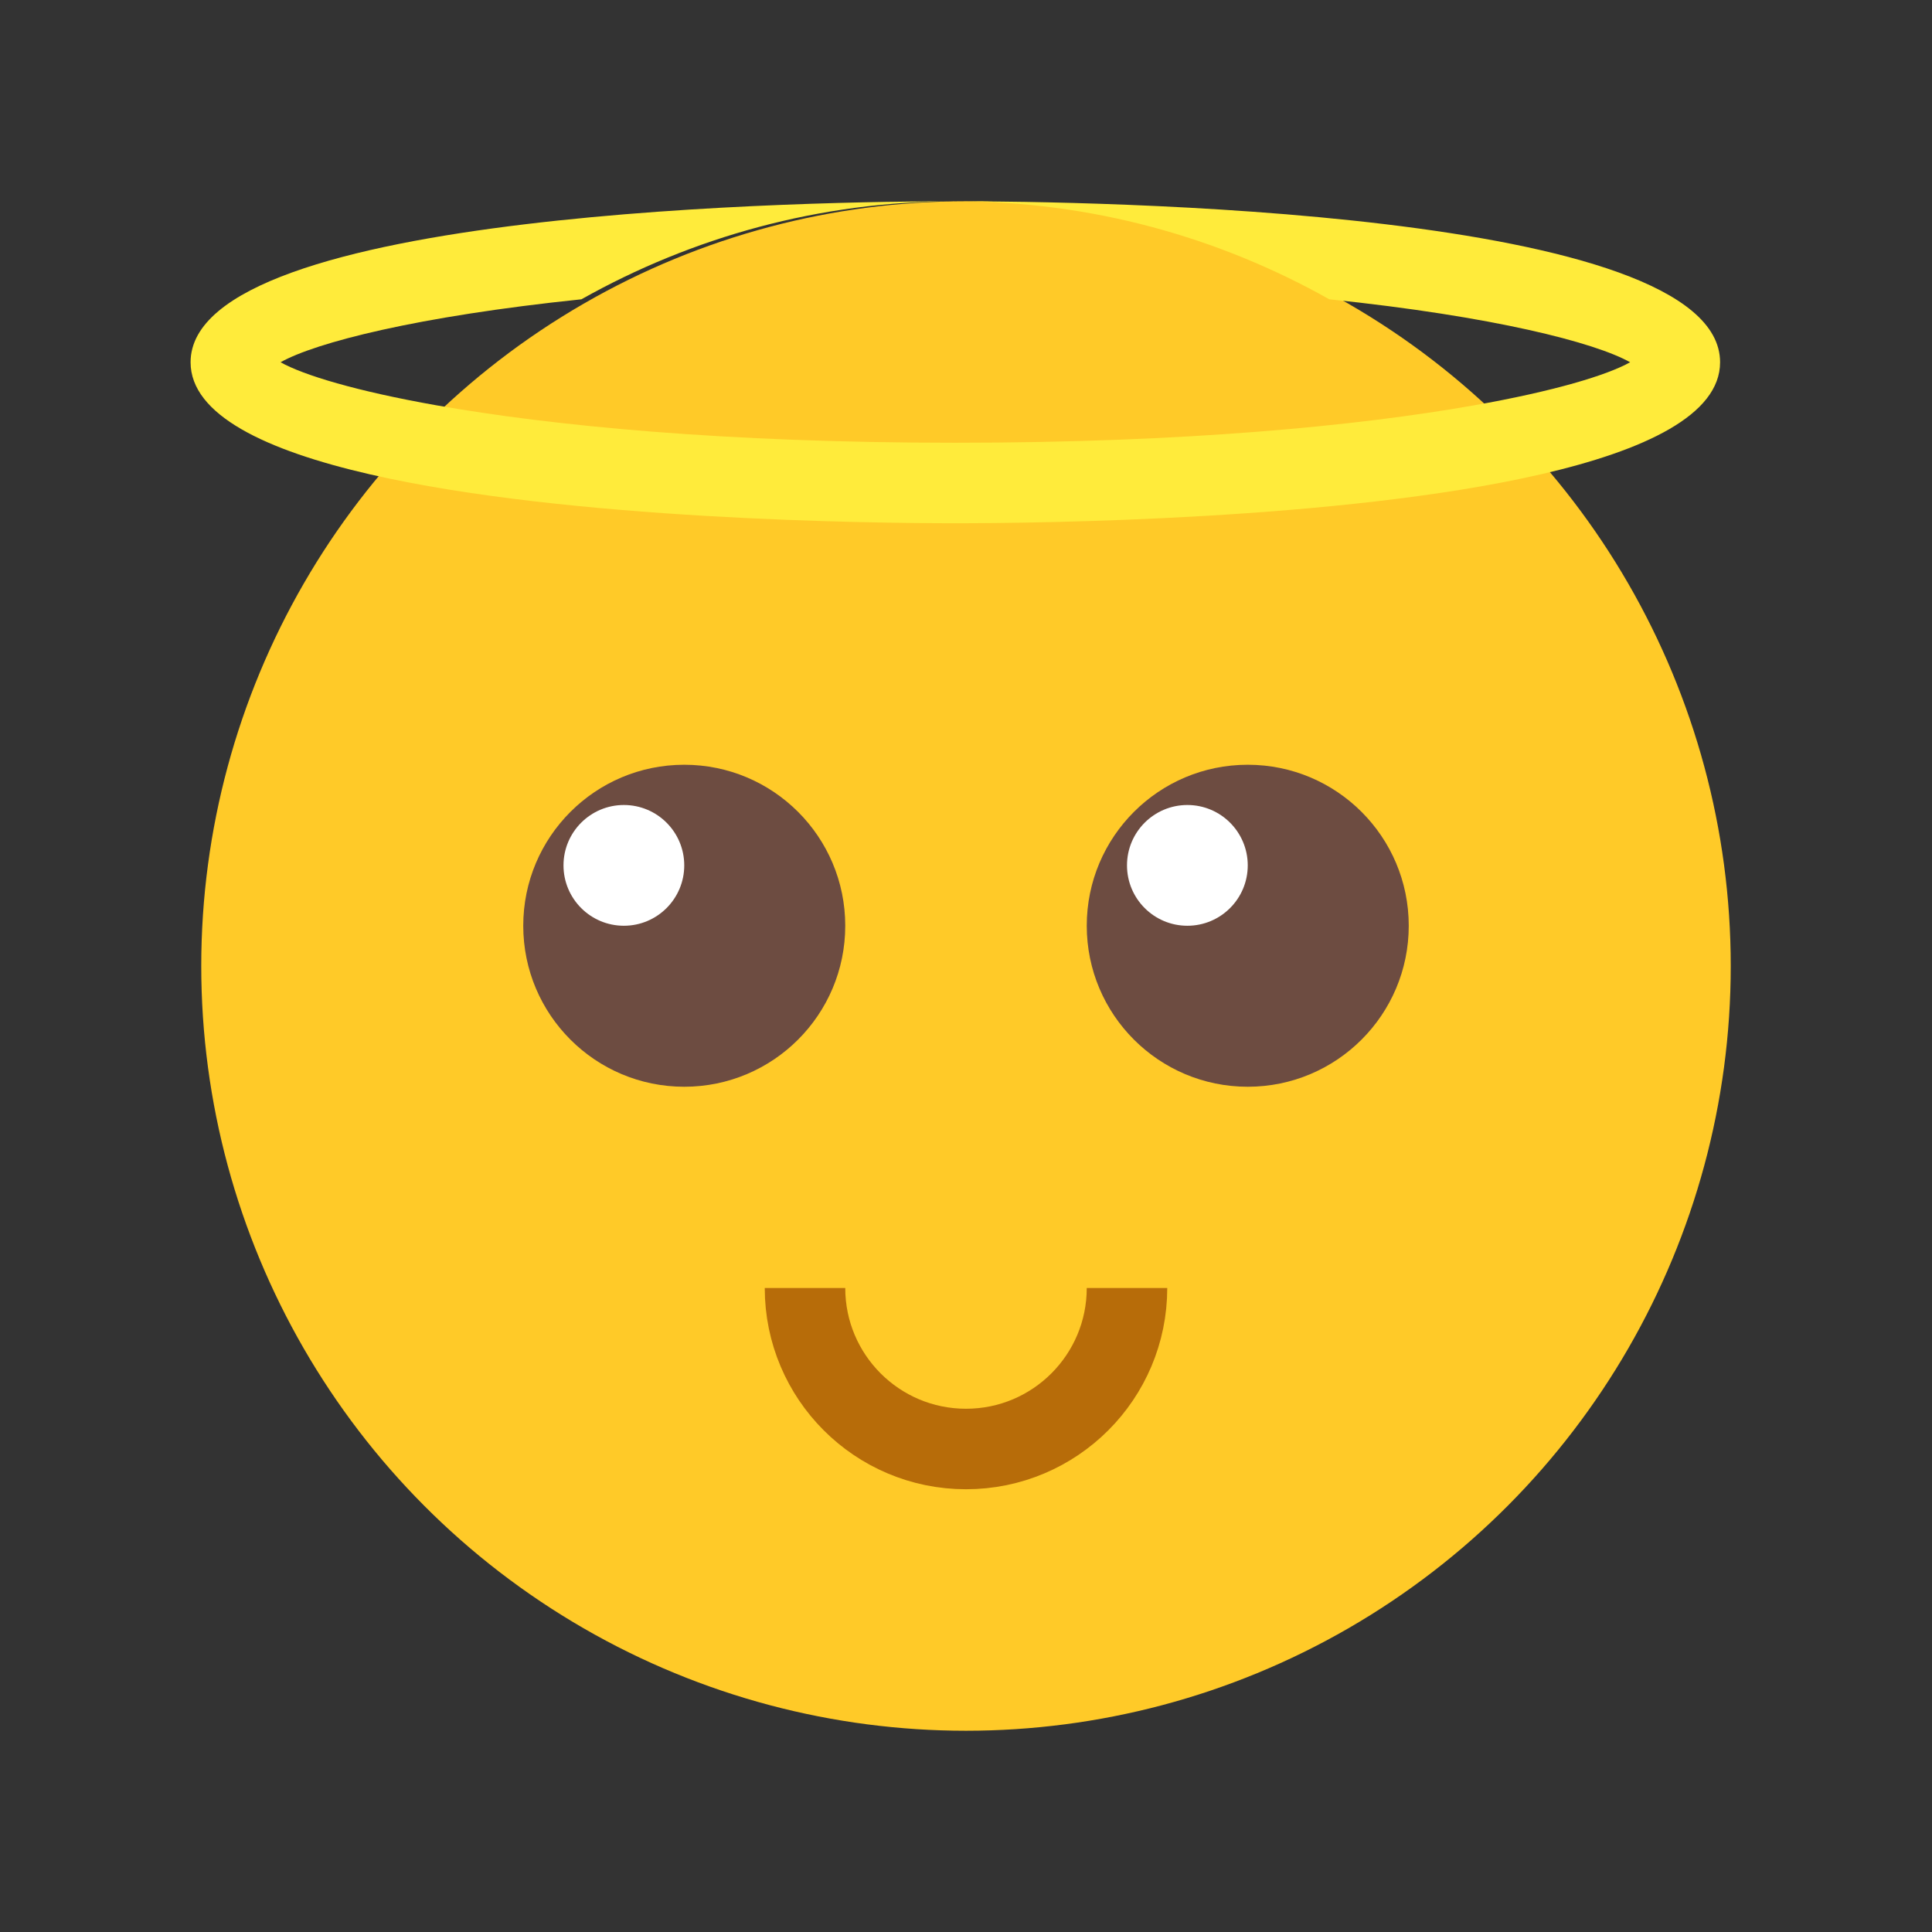 <?xml version="1.0" encoding="iso-8859-1"?>
<!-- Generator: Adobe Illustrator 19.1.1, SVG Export Plug-In . SVG Version: 6.00 Build 0)  -->
<svg xmlns="http://www.w3.org/2000/svg" xmlns:xlink="http://www.w3.org/1999/xlink" version="1.1" id="Layer_1" x="0px" y="0px" viewBox="0 0 48 48" style="enable-background:new 0 0 48 48;" xml:space="preserve">
<rect x="0" y="0" width="48" height="48" fill="#333333" stroke="none"/>
<path style="fill:none;" d="M6.97,9c0.576,0.322,1.88,0.717,3.875,1.07c1.092-1.012,2.294-1.9,3.6-2.635  C10.351,7.861,7.84,8.512,6.97,9z"/>
<circle style="fill:#FFCA28;" cx="24" cy="24" r="19"/>
<circle style="fill:#6D4C41;" cx="17" cy="23" r="4"/>
<circle style="fill:#FFFFFF;" cx="15.5" cy="21.5" r="1.5"/>
<circle style="fill:#6D4C41;" cx="31" cy="23" r="4"/>
<circle style="fill:#FFFFFF;" cx="29.5" cy="21.5" r="1.5"/>
<path style="fill:none;stroke:#B76C09;stroke-width:2;" d="M28,32c0,2.209-1.791,4-4,4s-4-1.791-4-4"/>
<path style="fill:none;" d="M33.026,7.436c1.306,0.734,2.508,1.623,3.599,2.635C38.62,9.717,39.925,9.322,40.5,9  C39.631,8.512,37.12,7.861,33.026,7.436z"/>
<path style="fill:#FFEB3B;" d="M23.735,5c3.377,0,6.542,0.891,9.291,2.436C37.12,7.861,39.631,8.512,40.5,9  c-0.575,0.322-1.88,0.717-3.875,1.07C33.76,10.578,29.457,11,23.735,11s-10.024-0.422-12.891-0.93C8.85,9.717,7.546,9.322,6.97,9  c0.87-0.488,3.381-1.139,7.475-1.564C17.192,5.891,20.357,5,23.735,5c-3.173,0-19,0.191-19,4c0,1.309,1.871,2.191,4.456,2.785  C14.124,12.918,21.653,13,23.735,13s9.611-0.082,14.543-1.215c2.585-0.594,4.457-1.477,4.457-2.785C42.735,5.191,26.908,5,23.735,5z  "/>
</svg>
